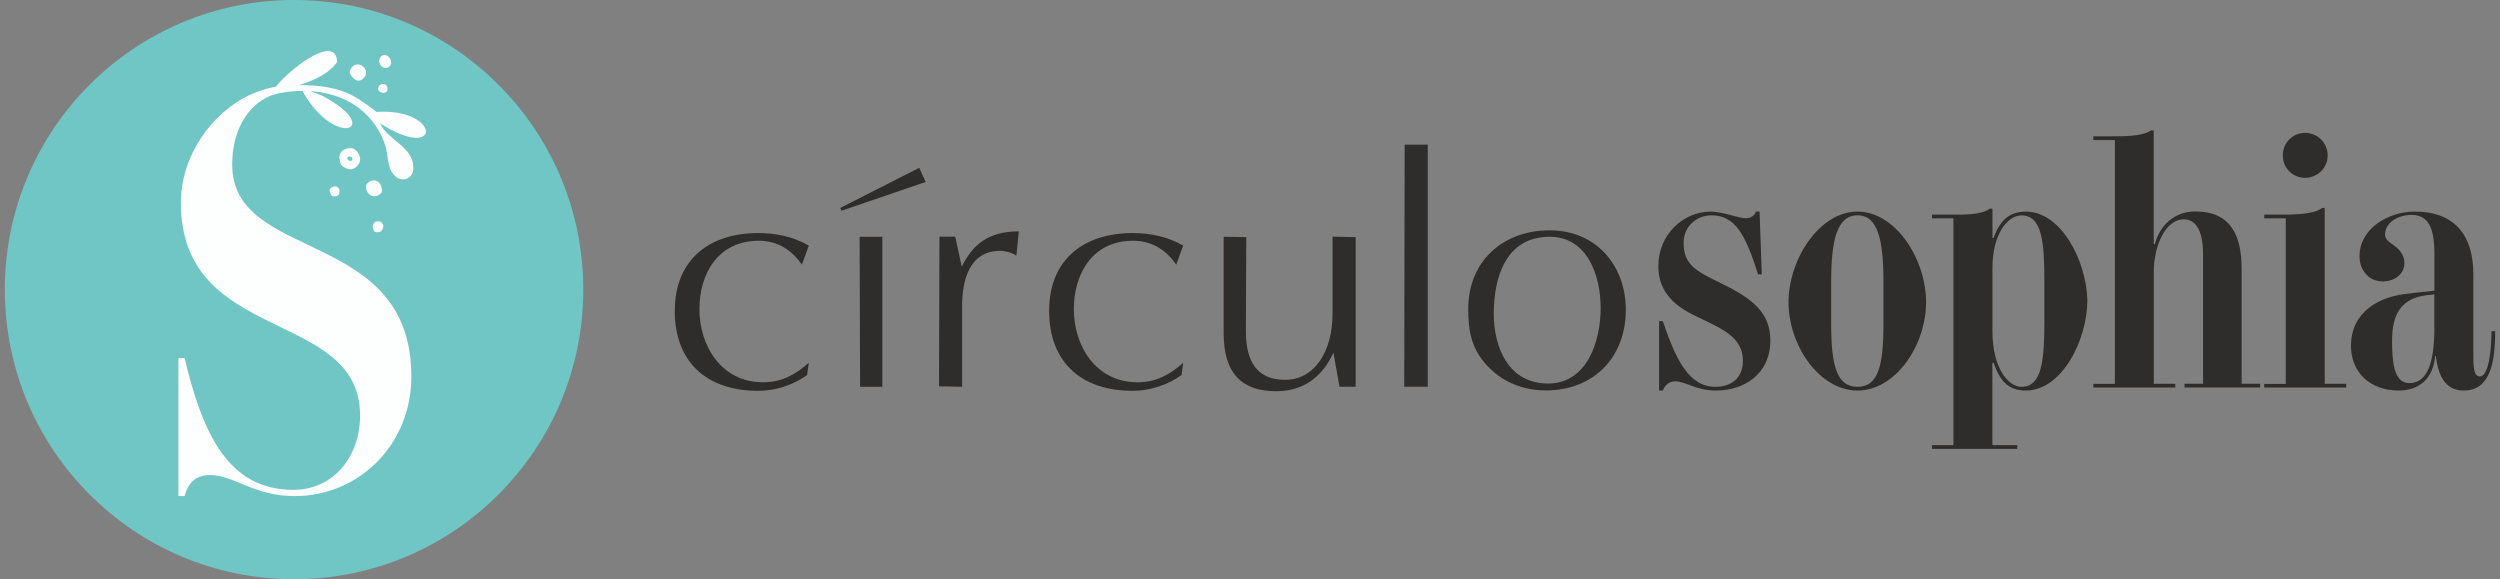 <svg width="259" height="60" viewBox="0 0 259 60" fill="none" xmlns="http://www.w3.org/2000/svg">
<rect x="0" y="0" width="259" height="60" fill="#808080" stroke="none"/>
<g clip-path="url(#clip0_3_5239)">
<path d="M30.465 60.007C47.014 60.007 60.429 46.574 60.429 30.004C60.429 13.433 47.014 0 30.465 0C13.916 0 0.5 13.433 0.5 30.004C0.5 46.574 13.916 60.007 30.465 60.007Z" fill="#70C6C5"/>
<path d="M39.007 11.596C38.471 11.161 37.883 10.754 37.303 10.369V10.355C37.202 10.282 37.093 10.231 36.984 10.166C36.904 10.115 36.817 10.05 36.738 10.006V10.021C35.033 9.048 33.061 8.815 30.987 8.822C32.481 8.329 34.025 7.697 34.932 6.412C34.772 3.253 29.566 7.61 28.587 8.982C27.702 9.135 26.831 9.396 26.012 9.774H25.998C25.998 9.774 25.998 9.774 25.99 9.774C21.878 11.676 18.738 16.185 18.738 21.007C18.738 35.747 37.303 31.906 37.303 43.059C37.303 47.293 34.547 50.749 30.392 50.749C23.604 50.749 20.979 44.853 19.123 37.098H18.485V51.395H19.123C19.442 50.175 20.145 49.217 21.748 49.217C24.243 49.217 26.295 51.395 30.515 51.395C37.238 51.395 42.619 46.008 42.619 39.022C42.619 23.512 24.054 27.288 24.054 17.035C24.054 13.702 25.533 10.87 28.151 9.868C28.971 9.607 30.102 9.418 31.357 9.418L31.487 9.708C34.925 15.481 39.747 13.274 33.423 9.941C33.431 9.941 33.438 9.941 33.445 9.941L32.169 9.44C33.815 9.549 35.584 10.021 37.078 11.117C38.507 12.177 39.537 13.659 40.001 15.387C40.211 16.367 40.175 17.819 41.161 18.415C41.488 18.625 41.901 18.64 42.242 18.458C42.583 18.277 42.807 17.921 42.815 17.536C42.974 15.234 40.19 14.588 39.363 12.765C45.795 16.912 45.73 11.175 39.015 11.596H39.007Z" fill="#FDFEFE"/>
<path d="M36.97 17.224C37.361 16.853 37.412 16.439 37.136 15.909C36.861 15.394 36.375 15.22 35.824 15.43C35.265 15.648 35.084 15.989 35.2 16.643C35.265 17.028 35.374 17.18 35.686 17.355C36.201 17.638 36.578 17.601 36.977 17.224H36.97ZM36.012 16.294C36.157 16.135 36.484 16.229 36.513 16.439C36.527 16.527 36.462 16.621 36.375 16.657C36.165 16.737 35.875 16.447 36.012 16.294Z" fill="#FDFEFE"/>
<path d="M39.566 19.634C39.566 19.431 39.457 19.134 39.341 18.995C39.08 18.676 38.732 18.611 38.333 18.792C37.927 18.981 37.825 19.293 37.999 19.758C38.203 20.288 38.739 20.484 39.225 20.208C39.537 20.027 39.573 19.968 39.566 19.627V19.634Z" fill="#FDFEFE"/>
<path d="M34.468 19.366C34.134 19.497 34.069 19.685 34.228 20.041C34.337 20.295 34.417 20.339 34.693 20.339C35.048 20.339 35.2 20.143 35.164 19.714C35.142 19.395 34.809 19.228 34.468 19.366Z" fill="#FDFEFE"/>
<path d="M39.066 22.931C38.739 22.953 38.514 23.374 38.645 23.723C38.754 24.02 38.862 24.086 39.225 24.057C39.566 24.035 39.842 23.468 39.646 23.2C39.464 22.946 39.377 22.909 39.066 22.931Z" fill="#FDFEFE"/>
<path d="M37.746 8.002C38.043 7.581 37.956 7.123 37.528 6.826C37.028 6.47 36.382 6.767 36.23 7.421C36.208 7.508 36.324 7.755 36.477 7.958C36.861 8.474 37.405 8.488 37.746 8.002Z" fill="#FDFEFE"/>
<path d="M40.523 6.441C40.538 6.034 40.117 5.642 39.74 5.707C39.385 5.765 39.181 6.194 39.327 6.564C39.602 7.254 40.501 7.167 40.523 6.441Z" fill="#FDFEFE"/>
<path d="M39.841 9.614C40.385 9.469 40.16 8.605 39.609 8.706C39.348 8.75 39.232 8.873 39.167 9.171C39.116 9.403 39.559 9.694 39.841 9.614Z" fill="#FDFEFE"/>
<path d="M83.621 38.848C82.149 39.901 80.35 40.489 78.545 40.489C73.302 40.489 69.908 37.592 69.908 32.211C69.908 26.831 73.555 24.144 78.545 24.144C80.394 24.144 82.2 24.521 83.795 25.444L83.077 27.419C81.982 25.865 80.561 24.942 78.588 24.942C74.476 24.942 72.46 28.261 72.46 32.037C72.46 35.813 74.723 39.603 79.045 39.603C80.974 39.603 82.359 38.848 83.788 37.584L83.621 38.848Z" fill="#2E2D2C"/>
<path d="M87.175 21.842L87.051 21.544L95.231 17.384L95.899 18.85L87.175 21.835V21.842ZM89.104 40.075L89.06 24.536H91.41V40.075H89.096H89.104Z" fill="#2E2D2C"/>
<path d="M99.677 31.666V40.068L97.283 40.024L97.327 24.521H98.966L99.633 27.629C100.728 25.444 102.28 23.97 105.551 23.97L105.297 26.489C104.92 26.191 104.122 25.988 103.622 25.988C100.394 25.988 99.677 29.096 99.677 31.659V31.666Z" fill="#2E2D2C"/>
<path d="M122.411 38.848C120.946 39.901 119.141 40.489 117.335 40.489C112.092 40.489 108.691 37.592 108.691 32.211C108.691 26.831 112.338 24.144 117.335 24.144C119.184 24.144 120.983 24.521 122.578 25.444L121.86 27.419C120.772 25.865 119.344 24.942 117.371 24.942C113.259 24.942 111.251 28.261 111.251 32.037C111.251 35.813 113.513 39.603 117.835 39.603C119.764 39.603 121.149 38.848 122.578 37.584L122.411 38.848Z" fill="#2E2D2C"/>
<path d="M129.119 24.565C129.119 24.565 129.076 30.657 129.076 34.266C129.076 36.575 129.62 39.349 133.144 39.349C136.168 39.349 138.054 36.452 138.054 32.458V24.521L140.447 24.565V40.068H138.772L138.141 36.539C137.053 38.935 135.124 40.532 132.223 40.532C128.655 40.532 126.77 38.688 126.77 34.527V24.529L129.119 24.572V24.565Z" fill="#2E2D2C"/>
<path d="M145.479 40.068L145.523 14.987H147.916V40.068H145.479Z" fill="#2E2D2C"/>
<path d="M160.121 40.445C157.771 40.445 155.589 39.567 153.993 37.802C152.441 36.081 152.108 34.317 152.108 32.008C152.108 27.048 155.712 23.861 160.542 23.861C165.371 23.861 168.432 27.513 168.432 32.095C168.432 37.098 165.031 40.453 160.128 40.453L160.121 40.445ZM160.542 24.529C156.009 24.529 154.755 28.726 154.755 32.509C154.755 36.038 156.307 39.734 160.375 39.734C164.443 39.734 165.828 35.326 165.828 31.921C165.828 28.515 164.443 24.529 160.542 24.529Z" fill="#2E2D2C"/>
<path d="M171.884 40.46H172.268C172.5 39.843 173.001 39.501 173.573 39.501C174.61 39.501 175.684 40.46 177.765 40.46C180.724 40.46 183.407 38.732 183.407 35.268C183.407 32.385 181.565 30.926 178.222 29.306C175.763 28.116 174.422 27.426 174.422 25.189C174.422 23.302 175.916 22.307 177.301 22.307C179.796 22.307 180.833 24.347 182.138 28.421H182.522L182.29 21.922H181.906C181.79 22.387 181.289 22.612 180.833 22.612C180.144 22.612 178.454 21.922 177.221 21.922C174.415 21.922 171.804 24.267 171.804 27.578C171.804 30.309 173.573 31.768 175.8 32.806C178.258 33.997 180.564 34.883 180.564 37.345C180.564 39.305 179.215 40.075 177.721 40.075C174.915 40.075 173.573 37.112 172.268 33.271H171.884V40.46ZM185.292 31.311C185.292 35.769 188.476 40.46 192.436 40.46C196.395 40.46 199.542 35.769 199.542 31.311C199.542 26.852 196.395 21.922 192.436 21.922C188.476 21.922 185.292 26.881 185.292 31.311ZM189.709 29.19C189.709 24.964 190.289 22.307 192.436 22.307C194.582 22.307 195.126 24.957 195.126 29.19V33.576C195.126 37.846 194.589 40.075 192.436 40.075C190.282 40.075 189.709 37.846 189.709 33.576V29.19ZM206.533 37.577C207.15 39.349 207.991 40.46 209.876 40.46C213.64 40.46 216.251 35.188 216.251 31.078C216.135 26.968 213.524 21.922 209.876 21.922C208.071 21.922 207.15 22.96 206.533 24.652H206.417V21.617H206.149C205.148 22.314 203.466 22.234 201.769 22.234H200.152V22.619H202.378V46.116H200.152V46.501H208.984V46.116H206.41V37.584H206.526L206.533 37.577ZM211.798 33.191C211.798 37.301 211.566 40.075 209.419 40.075C208.034 40.075 206.417 38.071 206.417 34.346V27.774C206.417 24.195 208.027 22.314 209.419 22.314C211.566 22.314 211.798 25.081 211.798 29.198V33.199V33.191ZM216.867 40.148H225.359V39.763H223.133V28.188C223.133 25.422 224.358 22.721 226.244 22.721C227.237 22.721 228.238 23.49 228.238 26.373V39.755H226.316V40.14H234.156V39.755H232.234V27.869C232.234 24.405 231.117 21.907 227.433 21.907C225.207 21.907 223.742 23.41 223.242 25.291H223.125V13.506H222.857C221.893 14.159 220.13 14.123 218.02 14.123H216.867V14.508H219.101V39.77H216.867V40.155V40.148ZM234.576 40.148H243.068V39.763H240.842V21.544H240.573C239.616 22.278 237.31 22.234 236.077 22.234H234.576V22.619H236.803V39.777H234.576V40.162V40.148ZM236.498 16.113C236.498 17.42 237.535 18.422 238.804 18.422C240.073 18.422 241.146 17.42 241.146 16.113C241.146 14.806 240.109 13.767 238.804 13.767C237.499 13.767 236.498 14.806 236.498 16.113ZM256.238 28.421C256.238 24.42 254.352 21.922 250.168 21.922C247.361 21.922 244.446 23.73 244.446 26.54C244.446 28.007 245.403 29.154 246.868 29.154C248.094 29.154 249.094 28.384 249.094 27.266C249.094 26.148 248.246 25.574 247.63 25.146C247.325 24.921 247.093 24.688 247.093 24.303C247.093 23.033 248.478 22.263 249.82 22.263C251.625 22.263 252.205 23.686 252.205 26.3V30.113L249.479 30.418C246.404 30.723 243.561 32.342 243.561 35.842C243.561 38.572 245.556 40.46 248.478 40.46C250.704 40.46 252.089 39.153 252.278 36.88H252.351C252.583 38.804 253.272 40.46 255.237 40.46C257.963 40.46 258.5 37.614 258.5 34.31H258.116C258.116 36.539 257.768 39 256.926 39C256.426 39 256.238 38.499 256.238 36.924V28.421ZM252.205 33.881C252.205 38.114 251.248 39.69 249.588 39.69C247.927 39.69 247.818 37.192 247.818 35.312C247.818 32.465 248.819 30.89 251.43 30.584L252.198 30.505V33.888L252.205 33.881Z" fill="#2E2D2C"/>
</g>
<defs>
<clipPath id="clip0_3_5239">
<rect width="258" height="60" fill="white" transform="translate(0.5)"/>
</clipPath>
</defs>
</svg>
